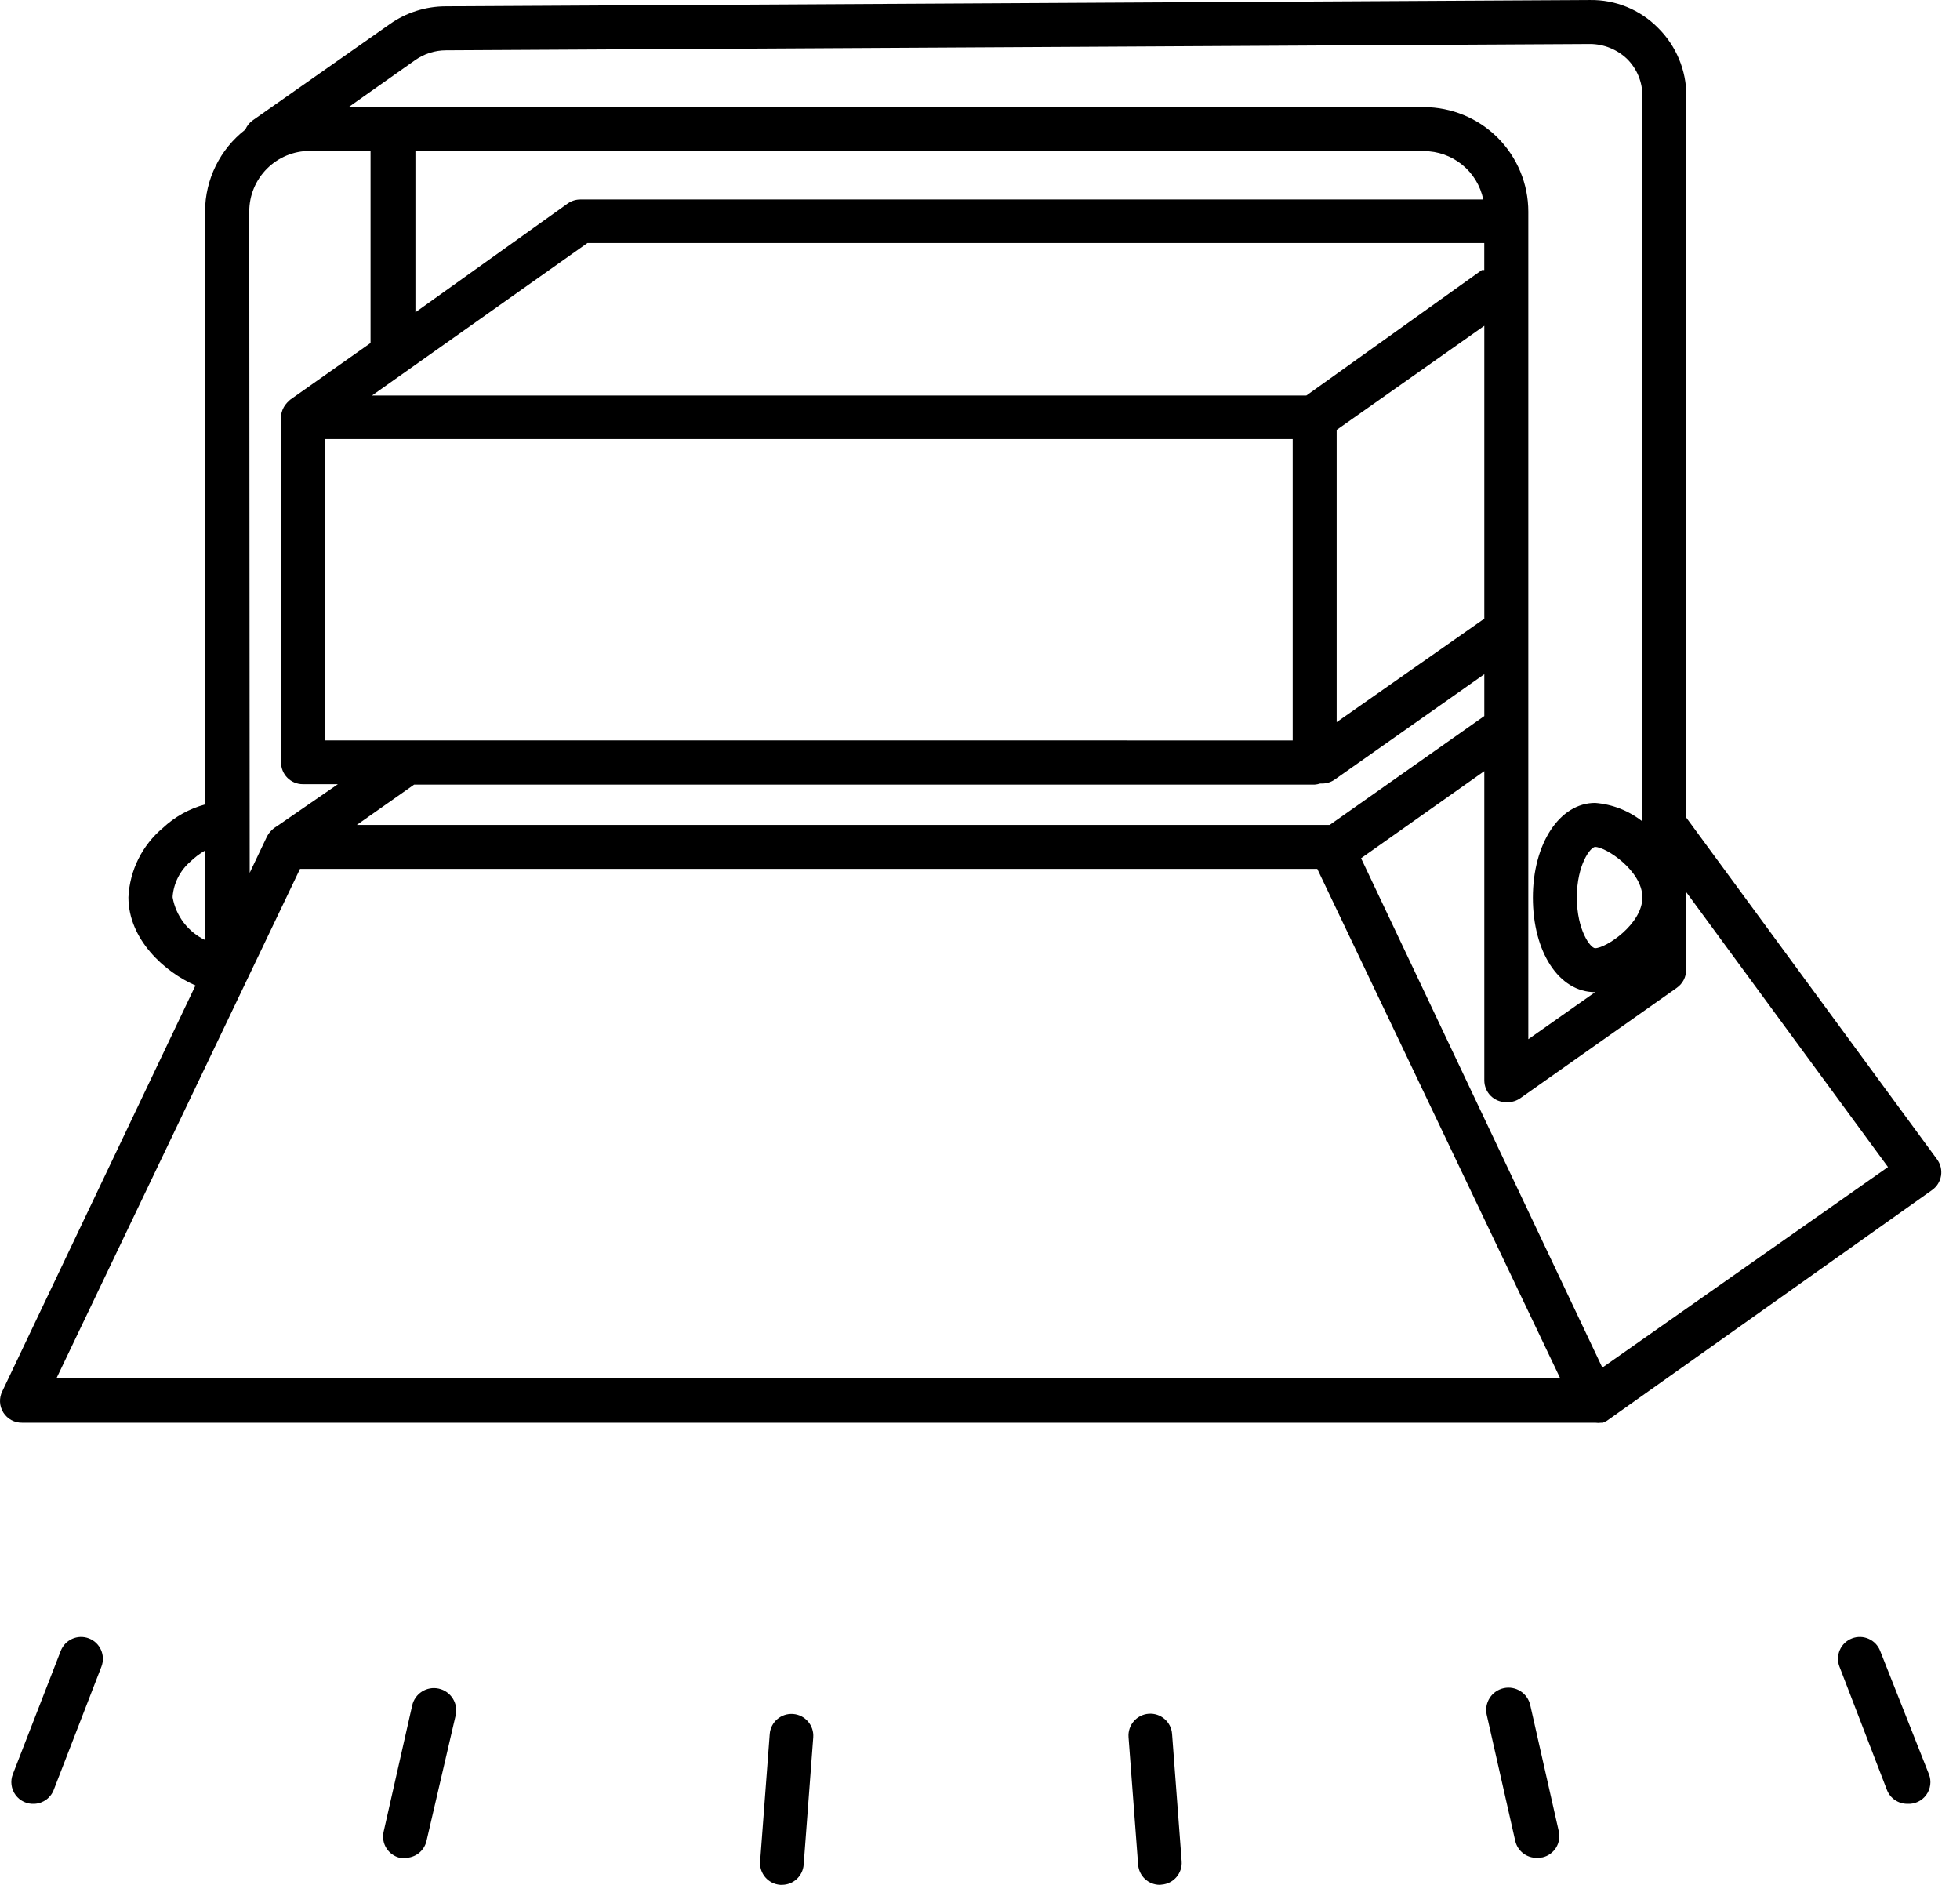 <svg width="104" height="100" viewBox="0 0 104 100" fill="none" xmlns="http://www.w3.org/2000/svg">
<path d="M1.835 95.7C1.441 95.727 1.06 95.55 0.826 95.232C0.592 94.913 0.537 94.497 0.68 94.129L3.222 87.589C3.452 86.993 4.122 86.695 4.718 86.925C5.314 87.155 5.612 87.824 5.382 88.422L2.864 94.926C2.71 95.368 2.303 95.675 1.835 95.7L1.835 95.7Z" fill="black"/>
<path d="M21.476 98.566H21.223C20.924 98.496 20.664 98.312 20.502 98.051C20.339 97.792 20.287 97.478 20.356 97.179L21.87 90.489V90.489C22.01 89.851 22.641 89.447 23.279 89.588C23.918 89.729 24.32 90.36 24.18 90.998L22.632 97.664C22.511 98.201 22.028 98.579 21.476 98.566L21.476 98.566Z" fill="black"/>
<path d="M41.487 99.997H41.394H41.395C40.761 99.948 40.285 99.396 40.332 98.761L40.841 92.002V92.003C40.888 91.364 41.444 90.886 42.083 90.934C42.72 90.982 43.199 91.538 43.151 92.176L42.643 98.935V98.934C42.594 99.537 42.09 100 41.487 99.997L41.487 99.997Z" fill="black"/>
<path d="M61.545 99.997C60.936 99.999 60.432 99.529 60.389 98.923L59.881 92.164C59.833 91.526 60.312 90.97 60.949 90.922C61.588 90.874 62.144 91.353 62.191 91.991L62.7 98.75C62.746 99.384 62.271 99.937 61.637 99.986L61.545 99.997Z" fill="black"/>
<path d="M81.555 98.566C81.004 98.578 80.52 98.201 80.4 97.664L78.886 90.974V90.975C78.818 90.668 78.876 90.347 79.045 90.083C79.214 89.819 79.481 89.633 79.787 89.565C80.425 89.425 81.056 89.828 81.197 90.466L82.71 97.156C82.779 97.454 82.727 97.769 82.564 98.029C82.402 98.288 82.143 98.474 81.844 98.542L81.555 98.566Z" fill="black"/>
<path d="M101.197 95.7C100.72 95.699 100.293 95.405 100.122 94.961L97.604 88.422H97.603C97.373 87.824 97.671 87.155 98.268 86.925C98.864 86.695 99.534 86.993 99.764 87.589L102.351 94.129C102.495 94.497 102.44 94.913 102.206 95.232C101.972 95.55 101.591 95.727 101.197 95.7L101.197 95.7Z" fill="black"/>
<path d="M102.779 61.501L89.481 43.385V5.084C89.482 3.731 88.941 2.432 87.978 1.48C87.026 0.513 85.719 -0.021 84.362 0.001L23.636 0.336C22.576 0.341 21.543 0.671 20.678 1.284L13.387 6.401C13.225 6.524 13.097 6.687 13.018 6.875C11.673 7.916 10.885 9.519 10.88 11.219V42.68C10.042 42.905 9.272 43.334 8.639 43.928C7.544 44.844 6.882 46.176 6.814 47.603C6.814 49.844 8.743 51.578 10.372 52.282L0.124 73.807C-0.058 74.168 -0.038 74.598 0.177 74.941C0.392 75.283 0.771 75.489 1.175 75.481H84.65C84.754 75.496 84.858 75.496 84.962 75.481H85.055L85.263 75.378L102.512 63.142C102.769 62.964 102.943 62.688 102.993 62.379C103.043 62.069 102.966 61.753 102.778 61.502L102.779 61.501ZM84.639 50.305C84.397 50.305 83.669 49.357 83.669 47.613C83.669 45.869 84.397 44.933 84.639 44.933C85.217 44.933 87.147 46.204 87.147 47.613C87.147 49.023 85.217 50.305 84.639 50.305ZM22.031 3.189C22.507 2.853 23.076 2.671 23.66 2.669L84.386 2.334C85.115 2.342 85.813 2.627 86.339 3.131C86.859 3.648 87.15 4.351 87.148 5.084V43.58C86.428 43.011 85.555 42.669 84.64 42.598C82.757 42.598 81.336 44.758 81.336 47.623C81.336 50.489 82.711 52.638 84.64 52.638L81.094 55.134V11.23C81.094 9.759 80.509 8.349 79.47 7.308C78.429 6.269 77.019 5.684 75.548 5.684H18.496L22.031 3.189ZM70.556 43.765H18.934L21.973 41.628H69.759C69.858 41.62 69.954 41.601 70.048 41.57H70.141C70.389 41.573 70.632 41.496 70.834 41.35L78.759 35.77V37.989L70.556 43.765ZM13.226 11.219C13.226 10.367 13.564 9.551 14.167 8.948C14.769 8.346 15.586 8.007 16.438 8.007H19.662V18.197L15.387 21.213L15.318 21.282H15.317C15.257 21.335 15.203 21.393 15.156 21.456C15.017 21.632 14.932 21.845 14.913 22.068V22.161V40.45C14.913 40.756 15.035 41.05 15.251 41.267C15.467 41.483 15.762 41.605 16.068 41.605H17.928L14.693 43.835C14.458 43.969 14.269 44.17 14.15 44.413L13.249 46.308L13.226 11.219ZM17.223 39.282L17.224 23.292H68.592V39.283L17.223 39.282ZM31.169 12.894H78.757V14.327H78.63L69.318 20.982H19.741L31.169 12.894ZM70.925 22.807L78.759 17.284V32.824L70.925 38.312V22.807ZM30.801 10.584C30.561 10.582 30.327 10.655 30.131 10.791L22.043 16.568V8.018H75.549C76.29 8.017 77.009 8.271 77.583 8.739C78.159 9.206 78.554 9.858 78.704 10.584L30.801 10.584ZM9.161 47.555H9.16C9.221 46.844 9.557 46.185 10.096 45.718C10.335 45.485 10.603 45.283 10.894 45.117V49.878C9.983 49.448 9.337 48.604 9.16 47.613L9.161 47.555ZM2.991 73.134L15.919 46.099H69.897L82.791 73.134H2.991ZM85.022 72.556L72.22 45.533L78.759 40.912V57.318C78.759 57.624 78.88 57.919 79.097 58.136C79.314 58.352 79.608 58.474 79.914 58.474H79.995C80.234 58.476 80.469 58.403 80.665 58.266L88.973 52.408L88.972 52.408C89.287 52.19 89.473 51.831 89.469 51.449V47.324L100.179 61.916L85.022 72.556Z" fill="black"/>
</svg>
